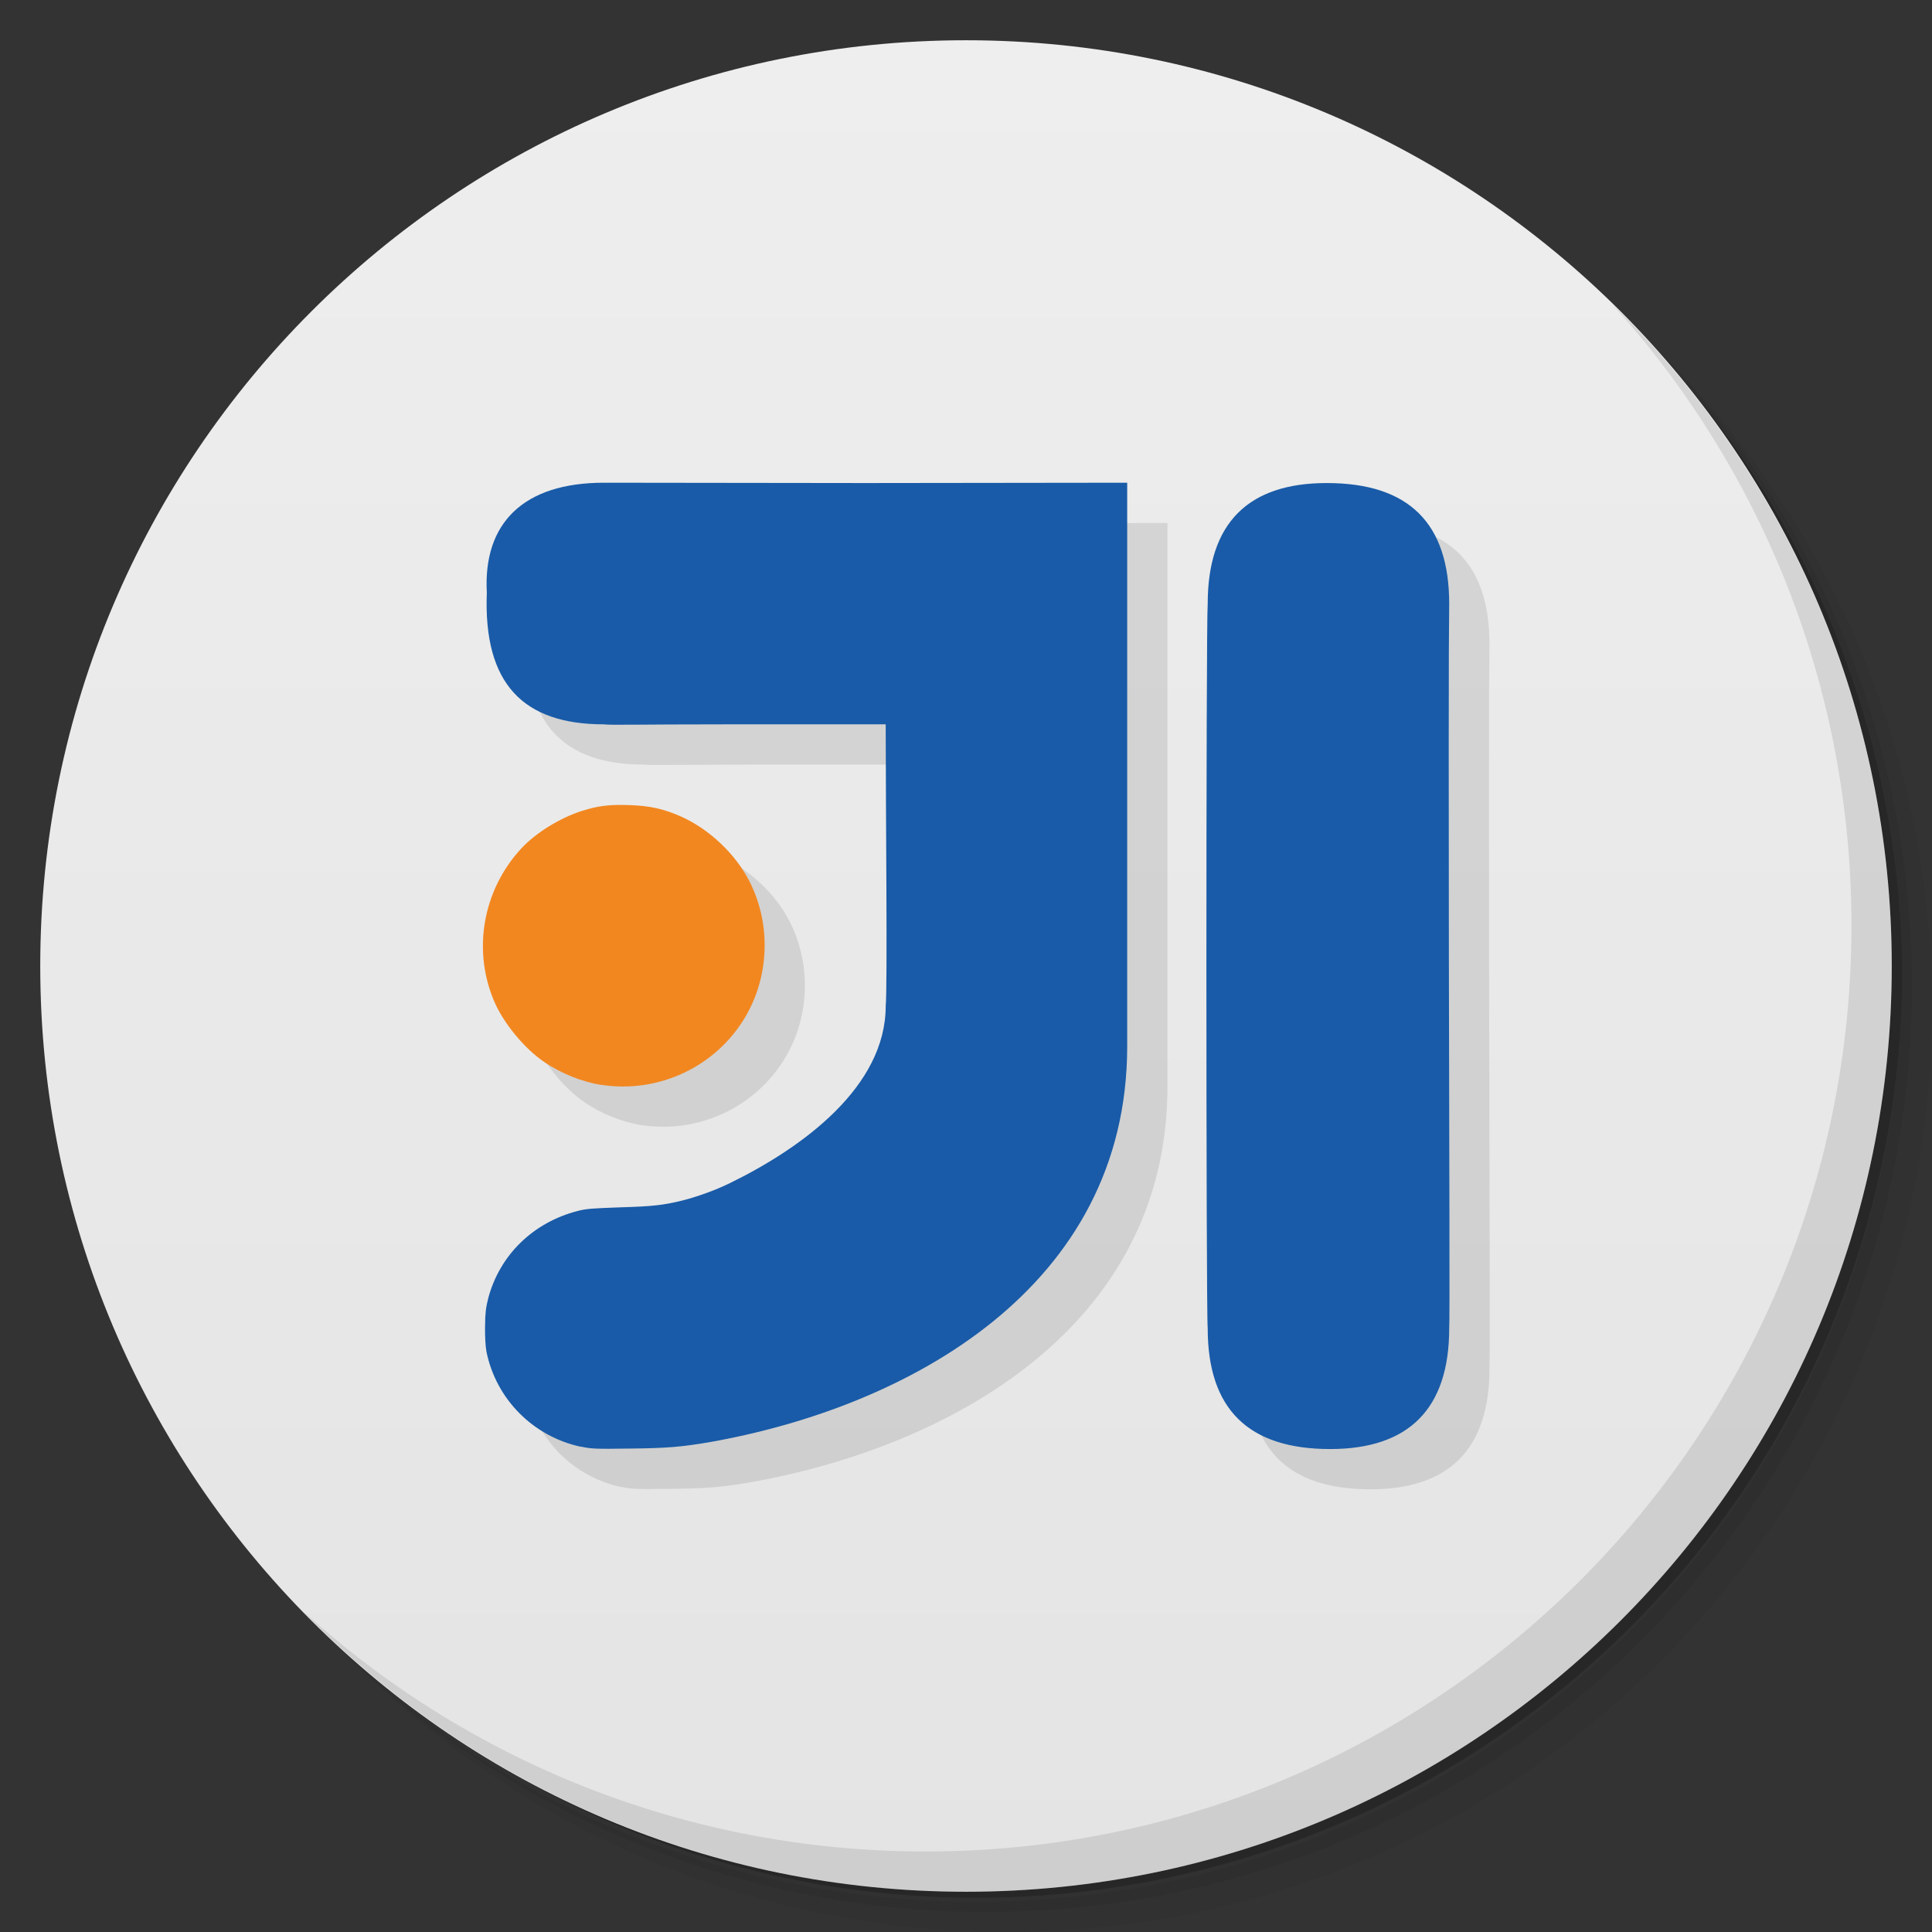 <svg xmlns="http://www.w3.org/2000/svg" viewBox="0 0 48 48">
 <rect x="0" y="0" width="48" height="48" fill="#333333" stroke="none"/>
 <defs>
  <linearGradient id="linearGradient3764" x1="1" x2="47" gradientUnits="userSpaceOnUse" gradientTransform="matrix(0,-1,1,0,-1.5e-6,48)">
   <stop style="stop-color:#e4e4e4;stop-opacity:1"/>
   <stop offset="1" style="stop-color:#eee;stop-opacity:1"/>
  </linearGradient>
 </defs>
 <g>
  <path d="m 36.31 5 c 5.859 4.062 9.688 10.831 9.688 18.5 c 0 12.426 -10.07 22.5 -22.5 22.5 c -7.669 0 -14.438 -3.828 -18.5 -9.688 c 1.037 1.822 2.306 3.499 3.781 4.969 c 4.085 3.712 9.514 5.969 15.469 5.969 c 12.703 0 23 -10.298 23 -23 c 0 -5.954 -2.256 -11.384 -5.969 -15.469 c -1.469 -1.475 -3.147 -2.744 -4.969 -3.781 z m 4.969 3.781 c 3.854 4.113 6.219 9.637 6.219 15.719 c 0 12.703 -10.297 23 -23 23 c -6.081 0 -11.606 -2.364 -15.719 -6.219 c 4.16 4.144 9.883 6.719 16.219 6.719 c 12.703 0 23 -10.298 23 -23 c 0 -6.335 -2.575 -12.06 -6.719 -16.219 z" style="opacity:0.05"/>
  <path d="m 41.28 8.781 c 3.712 4.085 5.969 9.514 5.969 15.469 c 0 12.703 -10.297 23 -23 23 c -5.954 0 -11.384 -2.256 -15.469 -5.969 c 4.113 3.854 9.637 6.219 15.719 6.219 c 12.703 0 23 -10.298 23 -23 c 0 -6.081 -2.364 -11.606 -6.219 -15.719 z" style="opacity:0.1"/>
  <path d="m 31.25 2.375 c 8.615 3.154 14.75 11.417 14.75 21.13 c 0 12.426 -10.07 22.5 -22.5 22.5 c -9.708 0 -17.971 -6.135 -21.12 -14.75 a 23 23 0 0 0 44.875 -7 a 23 23 0 0 0 -16 -21.875 z" style="opacity:0.2"/>
 </g>
 <g>
  <path d="m 24 1 c 12.703 0 23 10.297 23 23 c 0 12.703 -10.297 23 -23 23 -12.703 0 -23 -10.297 -23 -23 0 -12.703 10.297 -23 23 -23 z" style="fill:url(#linearGradient3764);fill-opacity:1"/>
 </g>
 <g>
  <g>
   <g transform="translate(1,1)">
    <g style="opacity:0.1">
     <!-- color: #eeeeee -->
     <g>
      <path d="m 14.953 26.957 c -0.484 -0.074 -1.02 -0.289 -1.434 -0.574 c -0.469 -0.316 -0.969 -0.914 -1.211 -1.438 c -0.582 -1.285 -0.332 -2.809 0.641 -3.863 c 0.363 -0.391 0.957 -0.758 1.504 -0.934 c 0.402 -0.129 0.695 -0.164 1.195 -0.145 c 0.496 0.016 0.84 0.094 1.258 0.277 c 0.715 0.316 1.375 0.941 1.723 1.633 c 0.531 1.059 0.484 2.344 -0.113 3.355 c -0.73 1.234 -2.152 1.906 -3.582 1.684 m 0.02 0.004" style="fill:#000;fill-opacity:1;stroke:none;fill-rule:nonzero"/>
      <path d="m 14.434 35.945 c -1.188 -0.254 -2.109 -1.184 -2.348 -2.363 c -0.023 -0.121 -0.039 -0.367 -0.035 -0.621 c 0.004 -0.352 0.02 -0.469 0.078 -0.703 c 0.285 -1.078 1.117 -1.887 2.223 -2.172 c 0.207 -0.055 0.371 -0.066 1.055 -0.09 c 0.809 -0.023 1.082 -0.055 1.555 -0.172 c 0.367 -0.094 0.813 -0.254 1.156 -0.422 c 1.832 -0.891 3.887 -2.406 3.887 -4.406 c 0.047 -0.418 0 -4.996 0 -7 c -0.609 0 -1.551 0 -4 0 c -2.152 0 -2.824 0.023 -3 0 c -2 0 -3 -1 -2.91 -3.273 c -0.094 -1.727 0.91 -2.73 2.91 -2.73 l 6.5 0.008 l 6.5 -0.008 c 0 4.668 0 9.336 0 14 c 0 6 -5.441 8.965 -10.371 9.836 c -0.684 0.117 -1.055 0.152 -1.992 0.16 c -0.848 0.012 -0.945 0.008 -1.203 -0.047 m 15.566 -2.941 c -0.043 -0.43 -0.043 -17.547 0 -18 c 0 -2 1 -3 2.957 -3 c 2.043 0 3.043 1 3.043 3 c 0 0.77 -0.02 -0.563 -0.008 8.734 c 0.012 6.01 0.023 8.996 0.008 9.266 c 0 1.996 -1 3 -2.957 3 c -2.043 0 -3.043 -1 -3.043 -3 m 0 0" style="fill:#000;fill-opacity:1;stroke:none;fill-rule:nonzero"/>
     </g>
    </g>
   </g>
  </g>
 </g>
 <g>
  <g>
   <!-- color: #eeeeee -->
   <g>
    <path d="m 14.953 26.957 c -0.484 -0.074 -1.02 -0.289 -1.434 -0.574 c -0.469 -0.316 -0.969 -0.914 -1.211 -1.438 c -0.582 -1.285 -0.332 -2.809 0.641 -3.863 c 0.363 -0.391 0.957 -0.758 1.504 -0.934 c 0.402 -0.129 0.695 -0.164 1.195 -0.145 c 0.496 0.016 0.84 0.094 1.258 0.277 c 0.715 0.316 1.375 0.941 1.723 1.633 c 0.531 1.059 0.484 2.344 -0.113 3.355 c -0.73 1.234 -2.152 1.906 -3.582 1.684 m 0.02 0.004" style="fill:#f28720;fill-opacity:1;stroke:none;fill-rule:nonzero"/>
    <path d="m 14.434 35.945 c -1.188 -0.254 -2.109 -1.184 -2.348 -2.363 c -0.023 -0.121 -0.039 -0.367 -0.035 -0.621 c 0.004 -0.352 0.02 -0.469 0.078 -0.703 c 0.285 -1.078 1.117 -1.887 2.223 -2.172 c 0.207 -0.055 0.371 -0.066 1.055 -0.09 c 0.809 -0.023 1.082 -0.055 1.555 -0.172 c 0.367 -0.094 0.813 -0.254 1.156 -0.422 c 1.832 -0.891 3.887 -2.406 3.887 -4.406 c 0.047 -0.418 0 -4.996 0 -7 c -0.609 0 -1.551 0 -4 0 c -2.152 0 -2.824 0.023 -3 0 c -2 0 -3 -1 -2.91 -3.273 c -0.094 -1.727 0.91 -2.73 2.91 -2.73 l 6.5 0.008 l 6.5 -0.008 c 0 4.668 0 9.336 0 14 c 0 6 -5.441 8.965 -10.371 9.836 c -0.684 0.117 -1.055 0.152 -1.992 0.16 c -0.848 0.012 -0.945 0.008 -1.203 -0.047 m 15.566 -2.941 c -0.043 -0.43 -0.043 -17.547 0 -18 c 0 -2 1 -3 2.957 -3 c 2.043 0 3.043 1 3.043 3 c 0 0.77 -0.02 -0.563 -0.008 8.734 c 0.012 6.01 0.023 8.996 0.008 9.266 c 0 1.996 -1 3 -2.957 3 c -2.043 0 -3.043 -1 -3.043 -3 m 0 0" style="fill:#195ba8;fill-opacity:1;stroke:none;fill-rule:nonzero"/>
   </g>
  </g>
 </g>
 <g>
  <path d="m 40.03 7.531 c 3.712 4.084 5.969 9.514 5.969 15.469 0 12.703 -10.297 23 -23 23 c -5.954 0 -11.384 -2.256 -15.469 -5.969 4.178 4.291 10.01 6.969 16.469 6.969 c 12.703 0 23 -10.298 23 -23 0 -6.462 -2.677 -12.291 -6.969 -16.469 z" style="opacity:0.1"/>
 </g>
</svg>
